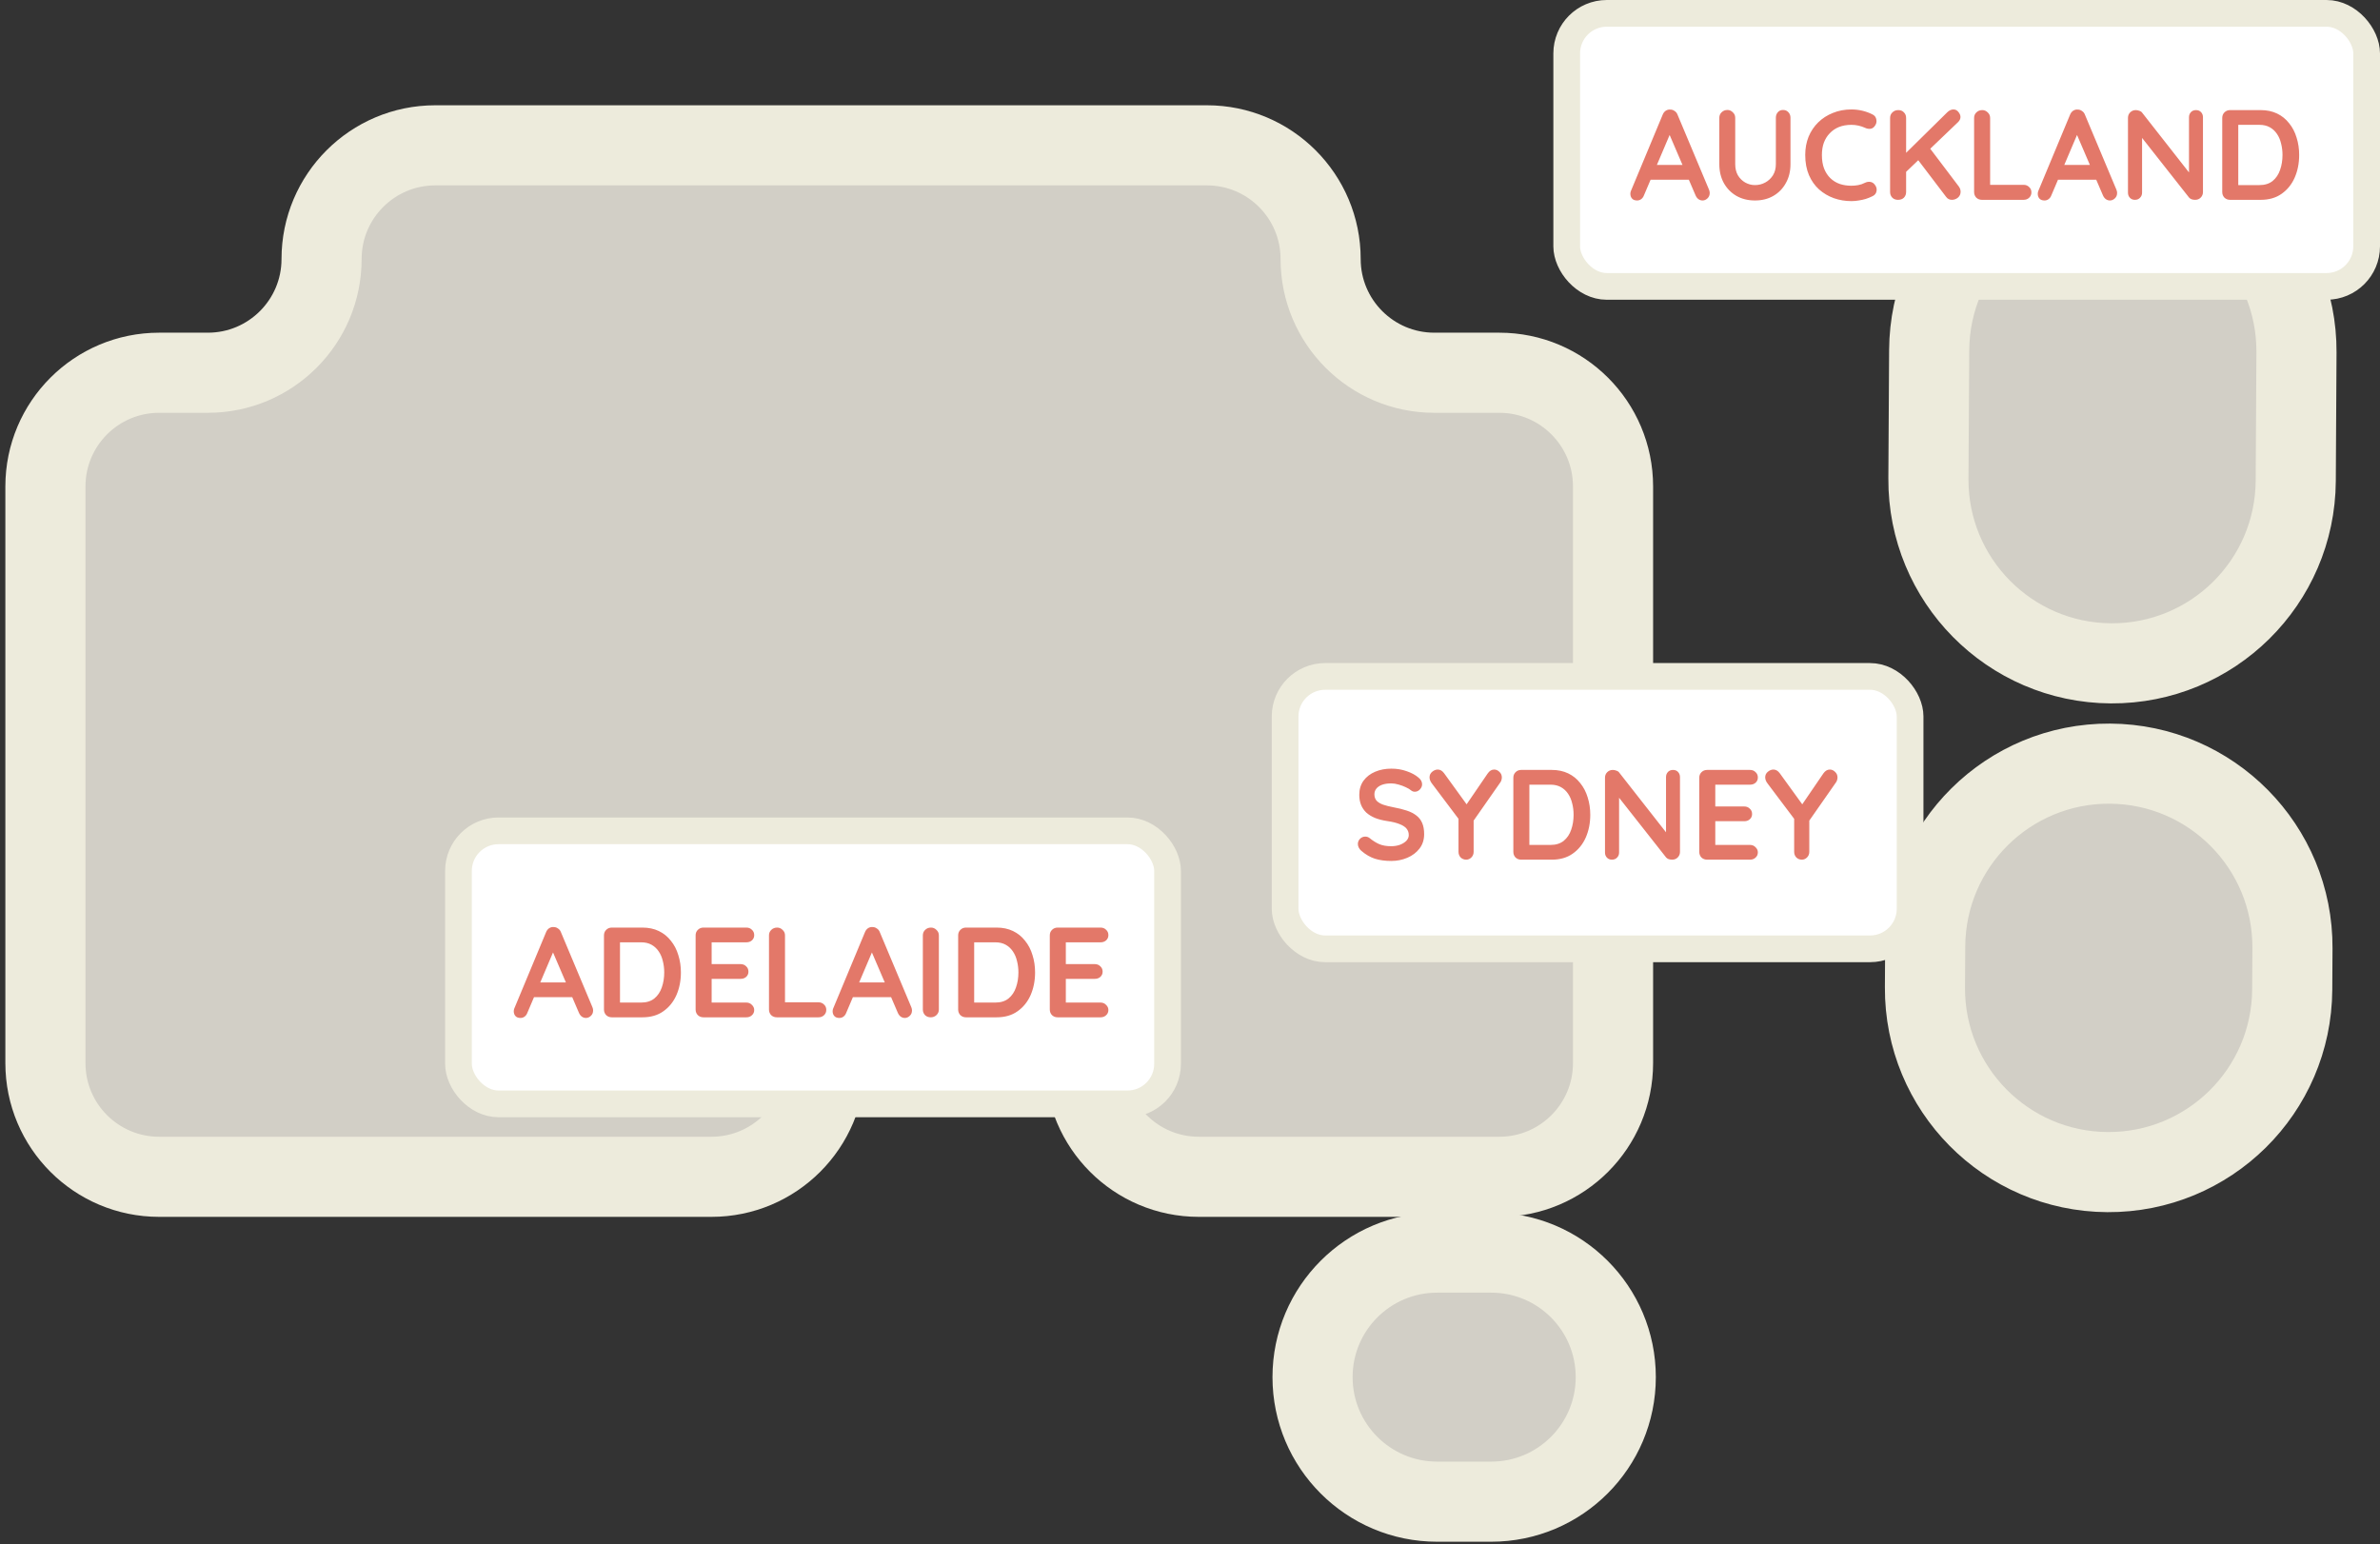 <svg width="262" height="170" viewBox="0 0 262 170" fill="none" xmlns="http://www.w3.org/2000/svg">
    <rect x="0" y="0" width="262" height="170" fill="#333333" stroke="none"/>
    <path d="M177.57 117.04V53.556C177.57 46.642 171.965 41.037 165.052 41.037H157.898C150.985 41.037 145.38 35.432 145.38 28.518C145.38 21.605 139.775 16 132.861 16H47.919C41.005 16 35.4 21.605 35.4 28.518C35.4 35.432 29.795 41.037 22.881 41.037H17.518C10.605 41.037 5 46.642 5 53.556V117.04C5 123.954 10.605 129.559 17.518 129.559H78.322C85.235 129.559 90.84 123.954 90.84 117.04C90.84 110.127 96.445 104.522 103.359 104.522H106.932C113.845 104.522 119.45 110.127 119.45 117.04C119.45 123.954 125.055 129.559 131.969 129.559H165.052C171.965 129.559 177.57 123.954 177.57 117.04Z" fill="#D2CFC6" stroke="#EDEBDC" stroke-width="8.82" stroke-miterlimit="10"/>
    <path d="M164.16 137.904H158.201C150.629 137.904 144.49 144.042 144.49 151.615C144.49 159.187 150.629 165.325 158.201 165.325H164.16C171.732 165.325 177.87 159.187 177.87 151.615C177.87 144.042 171.732 137.904 164.16 137.904Z" fill="#D2CFC6" stroke="#EDEBDC" stroke-width="8.82" stroke-miterlimit="10"/>
    <path d="M212.371 38.555L212.288 52.695C212.223 63.861 221.223 72.966 232.389 73.031H232.391C243.557 73.095 252.661 64.095 252.725 52.929L252.805 38.788C252.868 27.623 243.869 18.521 232.705 18.456C221.54 18.392 212.437 27.39 212.371 38.555Z" fill="#D2CFC6" stroke="#EDEBDC" stroke-width="8.82" stroke-miterlimit="10"/>
    <path d="M211.933 104.172L211.907 108.709C211.843 119.874 220.841 128.976 232.006 129.041L232.006 129.041C243.17 129.105 252.273 120.106 252.337 108.942L252.363 104.405C252.428 93.241 243.429 84.138 232.265 84.073L232.265 84.073C221.1 84.009 211.997 93.008 211.933 104.172Z" fill="#D2CFC6" stroke="#EDEBDC" stroke-width="8.82" stroke-miterlimit="10"/>
    <rect x="172.47" y="1.47" width="88.06" height="30.06" rx="4.41" fill="white" stroke="#EDEBDC" stroke-width="2.94"/>
    <rect x="141.47" y="74.47" width="68.801" height="29.99" rx="4.41" fill="white" stroke="#EDEBDC" stroke-width="2.94"/>
    <rect x="50.47" y="91.47" width="78.06" height="30.06" rx="4.41" fill="white" stroke="#EDEBDC" stroke-width="2.94"/>
    <path d="M184.022 14.337L180.973 21.506C180.907 21.685 180.804 21.826 180.663 21.929C180.531 22.023 180.385 22.071 180.225 22.071C179.971 22.071 179.783 22 179.661 21.859C179.538 21.718 179.477 21.544 179.477 21.337C179.477 21.252 179.491 21.163 179.519 21.069L183.034 12.629C183.109 12.441 183.222 12.295 183.372 12.191C183.532 12.088 183.702 12.046 183.88 12.064C184.05 12.064 184.205 12.116 184.346 12.22C184.497 12.314 184.605 12.45 184.671 12.629L188.143 20.899C188.19 21.021 188.213 21.134 188.213 21.238C188.213 21.492 188.128 21.694 187.959 21.845C187.799 21.995 187.62 22.071 187.423 22.071C187.253 22.071 187.098 22.019 186.957 21.915C186.825 21.812 186.722 21.671 186.647 21.492L183.612 14.421L184.022 14.337ZM181.411 19.784L182.187 18.161H185.997L186.266 19.784H181.411ZM196.284 12.107C196.529 12.107 196.727 12.191 196.877 12.361C197.028 12.521 197.103 12.723 197.103 12.968V18.077C197.103 18.858 196.934 19.549 196.595 20.151C196.266 20.753 195.809 21.224 195.226 21.562C194.643 21.901 193.965 22.071 193.194 22.071C192.422 22.071 191.74 21.901 191.147 21.562C190.564 21.224 190.103 20.753 189.764 20.151C189.435 19.549 189.27 18.858 189.27 18.077V12.968C189.27 12.723 189.355 12.521 189.524 12.361C189.694 12.191 189.91 12.107 190.174 12.107C190.39 12.107 190.583 12.191 190.752 12.361C190.931 12.521 191.02 12.723 191.02 12.968V18.077C191.02 18.547 191.119 18.956 191.317 19.304C191.524 19.643 191.792 19.907 192.121 20.095C192.46 20.283 192.817 20.377 193.194 20.377C193.598 20.377 193.975 20.283 194.323 20.095C194.671 19.907 194.953 19.643 195.17 19.304C195.386 18.956 195.494 18.547 195.494 18.077V12.968C195.494 12.723 195.565 12.521 195.706 12.361C195.847 12.191 196.04 12.107 196.284 12.107ZM206.137 12.601C206.381 12.723 206.522 12.916 206.56 13.179C206.607 13.443 206.541 13.683 206.362 13.899C206.24 14.068 206.08 14.162 205.882 14.181C205.694 14.2 205.501 14.162 205.304 14.068C205.078 13.965 204.838 13.885 204.584 13.829C204.339 13.772 204.081 13.744 203.808 13.744C203.3 13.744 202.843 13.824 202.439 13.984C202.044 14.144 201.705 14.374 201.423 14.675C201.14 14.967 200.924 15.315 200.774 15.72C200.632 16.124 200.562 16.571 200.562 17.06C200.562 17.634 200.642 18.133 200.802 18.556C200.971 18.98 201.202 19.333 201.493 19.615C201.785 19.897 202.128 20.109 202.524 20.25C202.919 20.382 203.347 20.448 203.808 20.448C204.062 20.448 204.316 20.424 204.57 20.377C204.824 20.33 205.069 20.245 205.304 20.123C205.501 20.029 205.694 19.996 205.882 20.024C206.08 20.052 206.245 20.151 206.376 20.32C206.565 20.556 206.63 20.8 206.574 21.054C206.527 21.299 206.386 21.478 206.151 21.591C205.906 21.713 205.652 21.817 205.389 21.901C205.135 21.977 204.876 22.033 204.612 22.071C204.349 22.118 204.081 22.141 203.808 22.141C203.13 22.141 202.486 22.033 201.874 21.817C201.272 21.6 200.731 21.28 200.251 20.857C199.781 20.433 199.409 19.907 199.136 19.276C198.864 18.636 198.727 17.898 198.727 17.06C198.727 16.336 198.849 15.668 199.094 15.056C199.348 14.445 199.701 13.918 200.153 13.476C200.614 13.024 201.155 12.676 201.776 12.431C202.397 12.177 203.074 12.05 203.808 12.05C204.222 12.05 204.626 12.097 205.022 12.191C205.417 12.286 205.788 12.422 206.137 12.601ZM214.872 22C214.608 22 214.397 21.892 214.237 21.675L210.977 17.385L212.261 16.073L215.634 20.532C215.766 20.711 215.832 20.904 215.832 21.111C215.832 21.374 215.733 21.591 215.535 21.76C215.338 21.92 215.116 22 214.872 22ZM215.041 12.05C215.267 12.05 215.451 12.144 215.592 12.332C215.742 12.511 215.817 12.695 215.817 12.883C215.817 13.081 215.733 13.264 215.563 13.433L209.65 19.093L209.579 17.075L214.35 12.375C214.566 12.159 214.797 12.05 215.041 12.05ZM208.944 22C208.681 22 208.469 21.92 208.309 21.76C208.149 21.591 208.069 21.384 208.069 21.139V12.982C208.069 12.737 208.154 12.535 208.323 12.375C208.493 12.206 208.709 12.121 208.973 12.121C209.236 12.121 209.443 12.206 209.594 12.375C209.754 12.535 209.833 12.737 209.833 12.982V21.139C209.833 21.384 209.754 21.591 209.594 21.76C209.434 21.92 209.217 22 208.944 22ZM222.765 20.349C223.01 20.349 223.212 20.429 223.372 20.589C223.541 20.739 223.626 20.937 223.626 21.181C223.626 21.417 223.541 21.614 223.372 21.774C223.212 21.925 223.01 22 222.765 22H218.178C217.934 22 217.727 21.92 217.557 21.76C217.397 21.591 217.317 21.384 217.317 21.139V12.982C217.317 12.737 217.402 12.535 217.571 12.375C217.741 12.206 217.957 12.121 218.221 12.121C218.446 12.121 218.644 12.206 218.813 12.375C218.992 12.535 219.081 12.737 219.081 12.982V20.589L218.771 20.349H222.765ZM228.869 14.337L225.821 21.506C225.755 21.685 225.651 21.826 225.51 21.929C225.379 22.023 225.233 22.071 225.073 22.071C224.819 22.071 224.631 22 224.508 21.859C224.386 21.718 224.325 21.544 224.325 21.337C224.325 21.252 224.339 21.163 224.367 21.069L227.881 12.629C227.957 12.441 228.069 12.295 228.22 12.191C228.38 12.088 228.549 12.046 228.728 12.064C228.897 12.064 229.053 12.116 229.194 12.22C229.344 12.314 229.453 12.45 229.518 12.629L232.99 20.899C233.037 21.021 233.061 21.134 233.061 21.238C233.061 21.492 232.976 21.694 232.807 21.845C232.647 21.995 232.468 22.071 232.27 22.071C232.101 22.071 231.946 22.019 231.805 21.915C231.673 21.812 231.569 21.671 231.494 21.492L228.46 14.421L228.869 14.337ZM226.258 19.784L227.034 18.161H230.845L231.113 19.784H226.258ZM241.75 12.121C241.976 12.121 242.159 12.196 242.3 12.347C242.441 12.497 242.512 12.685 242.512 12.911V21.139C242.512 21.384 242.427 21.591 242.258 21.76C242.098 21.92 241.896 22 241.651 22C241.529 22 241.402 21.981 241.27 21.944C241.148 21.896 241.054 21.835 240.988 21.76L235.441 14.718L235.808 14.492V21.21C235.808 21.436 235.733 21.624 235.582 21.774C235.441 21.925 235.253 22 235.018 22C234.792 22 234.609 21.925 234.467 21.774C234.326 21.624 234.256 21.436 234.256 21.21V12.982C234.256 12.737 234.336 12.535 234.496 12.375C234.665 12.206 234.872 12.121 235.117 12.121C235.248 12.121 235.385 12.149 235.526 12.206C235.667 12.253 235.771 12.328 235.836 12.431L241.214 19.29L240.974 19.46V12.911C240.974 12.685 241.044 12.497 241.185 12.347C241.326 12.196 241.515 12.121 241.75 12.121ZM248.868 12.121C249.545 12.121 250.147 12.248 250.674 12.502C251.201 12.756 251.643 13.114 252.001 13.575C252.368 14.026 252.641 14.553 252.819 15.155C253.008 15.748 253.102 16.383 253.102 17.06C253.102 17.973 252.937 18.806 252.608 19.558C252.278 20.302 251.799 20.895 251.168 21.337C250.547 21.779 249.78 22 248.868 22H245.495C245.25 22 245.043 21.92 244.874 21.76C244.714 21.591 244.634 21.384 244.634 21.139V12.982C244.634 12.737 244.714 12.535 244.874 12.375C245.043 12.206 245.25 12.121 245.495 12.121H248.868ZM248.727 20.377C249.319 20.377 249.804 20.227 250.18 19.925C250.557 19.615 250.829 19.21 250.999 18.712C251.178 18.204 251.267 17.653 251.267 17.06C251.267 16.618 251.215 16.2 251.112 15.804C251.018 15.4 250.867 15.047 250.66 14.746C250.453 14.435 250.19 14.191 249.87 14.012C249.55 13.833 249.169 13.744 248.727 13.744H246.257L246.398 13.617V20.532L246.313 20.377H248.727Z" fill="#E37869"/>
    <path d="M153.149 94.786C152.491 94.786 151.898 94.706 151.371 94.546C150.844 94.376 150.341 94.085 149.861 93.671C149.739 93.567 149.644 93.45 149.579 93.318C149.513 93.186 149.48 93.055 149.48 92.923C149.48 92.706 149.555 92.518 149.706 92.358C149.866 92.189 150.063 92.104 150.298 92.104C150.477 92.104 150.637 92.161 150.778 92.273C151.136 92.565 151.489 92.786 151.837 92.937C152.194 93.087 152.632 93.163 153.149 93.163C153.497 93.163 153.817 93.111 154.109 93.007C154.401 92.894 154.636 92.749 154.815 92.57C154.993 92.382 155.083 92.17 155.083 91.935C155.083 91.653 154.998 91.413 154.829 91.215C154.659 91.017 154.401 90.853 154.052 90.721C153.704 90.58 153.262 90.472 152.726 90.397C152.218 90.321 151.771 90.208 151.385 90.058C150.999 89.898 150.675 89.7 150.411 89.465C150.157 89.22 149.964 88.938 149.833 88.618C149.701 88.289 149.635 87.922 149.635 87.517C149.635 86.906 149.79 86.384 150.101 85.951C150.421 85.518 150.849 85.189 151.385 84.963C151.921 84.737 152.514 84.624 153.163 84.624C153.775 84.624 154.339 84.718 154.857 84.906C155.384 85.085 155.812 85.316 156.141 85.598C156.414 85.814 156.55 86.064 156.55 86.346C156.55 86.553 156.47 86.741 156.311 86.911C156.151 87.08 155.962 87.165 155.746 87.165C155.605 87.165 155.478 87.122 155.365 87.038C155.214 86.906 155.012 86.784 154.758 86.671C154.504 86.548 154.236 86.45 153.954 86.374C153.671 86.29 153.408 86.247 153.163 86.247C152.759 86.247 152.415 86.299 152.133 86.403C151.86 86.506 151.653 86.647 151.512 86.826C151.371 87.005 151.3 87.212 151.3 87.447C151.3 87.729 151.38 87.964 151.54 88.153C151.71 88.331 151.95 88.477 152.26 88.59C152.571 88.694 152.942 88.788 153.375 88.872C153.94 88.976 154.433 89.098 154.857 89.239C155.29 89.38 155.647 89.564 155.929 89.79C156.212 90.006 156.423 90.284 156.565 90.622C156.706 90.952 156.776 91.356 156.776 91.836C156.776 92.448 156.607 92.975 156.268 93.417C155.929 93.859 155.483 94.198 154.927 94.433C154.382 94.668 153.789 94.786 153.149 94.786ZM164.482 84.723C164.699 84.723 164.892 84.808 165.061 84.977C165.24 85.137 165.329 85.344 165.329 85.598C165.329 85.683 165.315 85.772 165.287 85.866C165.268 85.951 165.23 86.035 165.174 86.12L161.97 90.707L162.224 89.733V93.784C162.224 94.028 162.14 94.235 161.97 94.405C161.81 94.565 161.622 94.644 161.406 94.644C161.171 94.644 160.968 94.565 160.799 94.405C160.639 94.235 160.559 94.028 160.559 93.784V89.846L160.672 90.298L157.623 86.247C157.529 86.125 157.464 86.007 157.426 85.894C157.388 85.781 157.369 85.678 157.369 85.584C157.369 85.33 157.468 85.123 157.666 84.963C157.863 84.803 158.066 84.723 158.273 84.723C158.536 84.723 158.767 84.855 158.964 85.118L161.674 88.858L161.279 88.802L163.777 85.146C163.974 84.864 164.21 84.723 164.482 84.723ZM170.829 84.765C171.507 84.765 172.109 84.892 172.636 85.146C173.162 85.4 173.605 85.758 173.962 86.219C174.329 86.671 174.602 87.198 174.781 87.8C174.969 88.392 175.063 89.028 175.063 89.705C175.063 90.618 174.898 91.45 174.569 92.203C174.24 92.946 173.76 93.539 173.13 93.981C172.509 94.423 171.742 94.644 170.829 94.644H167.456C167.211 94.644 167.004 94.565 166.835 94.405C166.675 94.235 166.595 94.028 166.595 93.784V85.626C166.595 85.382 166.675 85.179 166.835 85.019C167.004 84.85 167.211 84.765 167.456 84.765H170.829ZM170.688 93.022C171.281 93.022 171.765 92.871 172.142 92.57C172.518 92.259 172.791 91.855 172.96 91.356C173.139 90.848 173.228 90.298 173.228 89.705C173.228 89.263 173.177 88.844 173.073 88.449C172.979 88.044 172.828 87.692 172.621 87.39C172.414 87.08 172.151 86.835 171.831 86.656C171.511 86.478 171.13 86.388 170.688 86.388H168.218L168.359 86.261V93.177L168.275 93.022H170.688ZM184.178 84.765C184.404 84.765 184.587 84.841 184.728 84.991C184.869 85.142 184.94 85.33 184.94 85.556V93.784C184.94 94.028 184.855 94.235 184.686 94.405C184.526 94.565 184.324 94.644 184.079 94.644C183.957 94.644 183.83 94.626 183.698 94.588C183.576 94.541 183.482 94.48 183.416 94.405L177.869 87.362L178.236 87.136V93.854C178.236 94.08 178.161 94.268 178.01 94.419C177.869 94.569 177.681 94.644 177.446 94.644C177.22 94.644 177.037 94.569 176.896 94.419C176.754 94.268 176.684 94.08 176.684 93.854V85.626C176.684 85.382 176.764 85.179 176.924 85.019C177.093 84.85 177.3 84.765 177.545 84.765C177.676 84.765 177.813 84.794 177.954 84.85C178.095 84.897 178.199 84.972 178.265 85.076L183.642 91.935L183.402 92.104V85.556C183.402 85.33 183.472 85.142 183.613 84.991C183.755 84.841 183.943 84.765 184.178 84.765ZM187.923 84.765H192.651C192.895 84.765 193.098 84.845 193.258 85.005C193.427 85.156 193.512 85.353 193.512 85.598C193.512 85.833 193.427 86.026 193.258 86.177C193.098 86.318 192.895 86.388 192.651 86.388H188.699L188.826 86.148V88.9L188.713 88.788H192.016C192.26 88.788 192.463 88.868 192.622 89.028C192.792 89.178 192.877 89.376 192.877 89.62C192.877 89.856 192.792 90.048 192.622 90.199C192.463 90.34 192.26 90.411 192.016 90.411H188.756L188.826 90.298V93.148L188.713 93.022H192.651C192.895 93.022 193.098 93.106 193.258 93.276C193.427 93.436 193.512 93.624 193.512 93.84C193.512 94.075 193.427 94.268 193.258 94.419C193.098 94.569 192.895 94.644 192.651 94.644H187.923C187.678 94.644 187.471 94.565 187.302 94.405C187.142 94.235 187.062 94.028 187.062 93.784V85.626C187.062 85.382 187.142 85.179 187.302 85.019C187.471 84.85 187.678 84.765 187.923 84.765ZM201.433 84.723C201.649 84.723 201.842 84.808 202.011 84.977C202.19 85.137 202.28 85.344 202.28 85.598C202.28 85.683 202.265 85.772 202.237 85.866C202.218 85.951 202.181 86.035 202.124 86.12L198.921 90.707L199.175 89.733V93.784C199.175 94.028 199.09 94.235 198.921 94.405C198.761 94.565 198.573 94.644 198.356 94.644C198.121 94.644 197.919 94.565 197.749 94.405C197.589 94.235 197.509 94.028 197.509 93.784V89.846L197.622 90.298L194.574 86.247C194.48 86.125 194.414 86.007 194.376 85.894C194.339 85.781 194.32 85.678 194.32 85.584C194.32 85.33 194.419 85.123 194.616 84.963C194.814 84.803 195.016 84.723 195.223 84.723C195.486 84.723 195.717 84.855 195.915 85.118L198.624 88.858L198.229 88.802L200.727 85.146C200.925 84.864 201.16 84.723 201.433 84.723Z" fill="#E37869"/>
    <path d="M61.101 104.337L58.053 111.506C57.987 111.685 57.883 111.826 57.742 111.929C57.611 112.024 57.465 112.071 57.305 112.071C57.051 112.071 56.862 112 56.74 111.859C56.618 111.718 56.557 111.544 56.557 111.337C56.557 111.252 56.571 111.163 56.599 111.069L60.113 102.629C60.188 102.441 60.301 102.295 60.452 102.191C60.612 102.088 60.781 102.046 60.96 102.064C61.129 102.064 61.285 102.116 61.426 102.22C61.576 102.314 61.684 102.45 61.75 102.629L65.222 110.899C65.269 111.021 65.293 111.134 65.293 111.238C65.293 111.492 65.208 111.694 65.039 111.845C64.879 111.995 64.7 112.071 64.502 112.071C64.333 112.071 64.178 112.019 64.037 111.915C63.905 111.812 63.801 111.671 63.726 111.492L60.692 104.421L61.101 104.337ZM58.49 109.784L59.266 108.161H63.077L63.345 109.784H58.49ZM70.722 102.121C71.399 102.121 72.001 102.248 72.528 102.502C73.055 102.756 73.497 103.113 73.855 103.574C74.222 104.026 74.495 104.553 74.673 105.155C74.861 105.748 74.956 106.383 74.956 107.06C74.956 107.973 74.791 108.806 74.462 109.558C74.132 110.302 73.652 110.894 73.022 111.337C72.401 111.779 71.634 112 70.722 112H67.349C67.104 112 66.897 111.92 66.728 111.76C66.568 111.591 66.488 111.384 66.488 111.139V102.982C66.488 102.737 66.568 102.535 66.728 102.375C66.897 102.206 67.104 102.121 67.349 102.121H70.722ZM70.581 110.377C71.173 110.377 71.658 110.226 72.034 109.925C72.41 109.615 72.683 109.21 72.853 108.712C73.031 108.204 73.121 107.653 73.121 107.06C73.121 106.618 73.069 106.2 72.966 105.804C72.871 105.4 72.721 105.047 72.514 104.746C72.307 104.435 72.043 104.191 71.724 104.012C71.404 103.833 71.023 103.744 70.581 103.744H68.111L68.252 103.617V110.532L68.167 110.377H70.581ZM77.437 102.121H82.165C82.41 102.121 82.612 102.201 82.772 102.361C82.941 102.511 83.026 102.709 83.026 102.954C83.026 103.189 82.941 103.382 82.772 103.532C82.612 103.673 82.41 103.744 82.165 103.744H78.213L78.341 103.504V106.256L78.228 106.143H81.53C81.775 106.143 81.977 106.223 82.137 106.383C82.306 106.534 82.391 106.731 82.391 106.976C82.391 107.211 82.306 107.404 82.137 107.554C81.977 107.696 81.775 107.766 81.53 107.766H78.27L78.341 107.653V110.504L78.228 110.377H82.165C82.41 110.377 82.612 110.462 82.772 110.631C82.941 110.791 83.026 110.979 83.026 111.196C83.026 111.431 82.941 111.624 82.772 111.774C82.612 111.925 82.41 112 82.165 112H77.437C77.193 112 76.986 111.92 76.816 111.76C76.656 111.591 76.576 111.384 76.576 111.139V102.982C76.576 102.737 76.656 102.535 76.816 102.375C76.986 102.206 77.193 102.121 77.437 102.121ZM90.1 110.349C90.345 110.349 90.547 110.429 90.707 110.589C90.877 110.739 90.961 110.937 90.961 111.181C90.961 111.417 90.877 111.614 90.707 111.774C90.547 111.925 90.345 112 90.1 112H85.514C85.269 112 85.062 111.92 84.893 111.76C84.733 111.591 84.653 111.384 84.653 111.139V102.982C84.653 102.737 84.737 102.535 84.907 102.375C85.076 102.206 85.293 102.121 85.556 102.121C85.782 102.121 85.979 102.206 86.149 102.375C86.328 102.535 86.417 102.737 86.417 102.982V110.589L86.106 110.349H90.1ZM96.205 104.337L93.156 111.506C93.09 111.685 92.987 111.826 92.846 111.929C92.714 112.024 92.568 112.071 92.408 112.071C92.154 112.071 91.966 112 91.844 111.859C91.721 111.718 91.66 111.544 91.66 111.337C91.66 111.252 91.674 111.163 91.703 111.069L95.217 102.629C95.292 102.441 95.405 102.295 95.555 102.191C95.715 102.088 95.885 102.046 96.064 102.064C96.233 102.064 96.388 102.116 96.529 102.22C96.68 102.314 96.788 102.45 96.854 102.629L100.326 110.899C100.373 111.021 100.396 111.134 100.396 111.238C100.396 111.492 100.312 111.694 100.142 111.845C99.982 111.995 99.803 112.071 99.606 112.071C99.437 112.071 99.281 112.019 99.14 111.915C99.008 111.812 98.905 111.671 98.83 111.492L95.795 104.421L96.205 104.337ZM93.594 109.784L94.37 108.161H98.18L98.449 109.784H93.594ZM103.355 111.139C103.355 111.384 103.266 111.591 103.087 111.76C102.908 111.92 102.701 112 102.466 112C102.203 112 101.991 111.92 101.831 111.76C101.671 111.591 101.591 111.384 101.591 111.139V102.982C101.591 102.737 101.676 102.535 101.845 102.375C102.015 102.206 102.231 102.121 102.494 102.121C102.72 102.121 102.918 102.206 103.087 102.375C103.266 102.535 103.355 102.737 103.355 102.982V111.139ZM109.712 102.121C110.389 102.121 110.991 102.248 111.518 102.502C112.045 102.756 112.487 103.113 112.845 103.574C113.212 104.026 113.485 104.553 113.663 105.155C113.852 105.748 113.946 106.383 113.946 107.06C113.946 107.973 113.781 108.806 113.452 109.558C113.122 110.302 112.643 110.894 112.012 111.337C111.391 111.779 110.624 112 109.712 112H106.339C106.094 112 105.887 111.92 105.718 111.76C105.558 111.591 105.478 111.384 105.478 111.139V102.982C105.478 102.737 105.558 102.535 105.718 102.375C105.887 102.206 106.094 102.121 106.339 102.121H109.712ZM109.571 110.377C110.163 110.377 110.648 110.226 111.024 109.925C111.401 109.615 111.673 109.21 111.843 108.712C112.022 108.204 112.111 107.653 112.111 107.06C112.111 106.618 112.059 106.2 111.956 105.804C111.862 105.4 111.711 105.047 111.504 104.746C111.297 104.435 111.034 104.191 110.714 104.012C110.394 103.833 110.013 103.744 109.571 103.744H107.101L107.242 103.617V110.532L107.157 110.377H109.571ZM116.427 102.121H121.155C121.4 102.121 121.602 102.201 121.762 102.361C121.931 102.511 122.016 102.709 122.016 102.954C122.016 103.189 121.931 103.382 121.762 103.532C121.602 103.673 121.4 103.744 121.155 103.744H117.204L117.331 103.504V106.256L117.218 106.143H120.52C120.765 106.143 120.967 106.223 121.127 106.383C121.296 106.534 121.381 106.731 121.381 106.976C121.381 107.211 121.296 107.404 121.127 107.554C120.967 107.696 120.765 107.766 120.52 107.766H117.26L117.331 107.653V110.504L117.218 110.377H121.155C121.4 110.377 121.602 110.462 121.762 110.631C121.931 110.791 122.016 110.979 122.016 111.196C122.016 111.431 121.931 111.624 121.762 111.774C121.602 111.925 121.4 112 121.155 112H116.427C116.183 112 115.976 111.92 115.806 111.76C115.646 111.591 115.566 111.384 115.566 111.139V102.982C115.566 102.737 115.646 102.535 115.806 102.375C115.976 102.206 116.183 102.121 116.427 102.121Z" fill="#E37869"/>
</svg>
